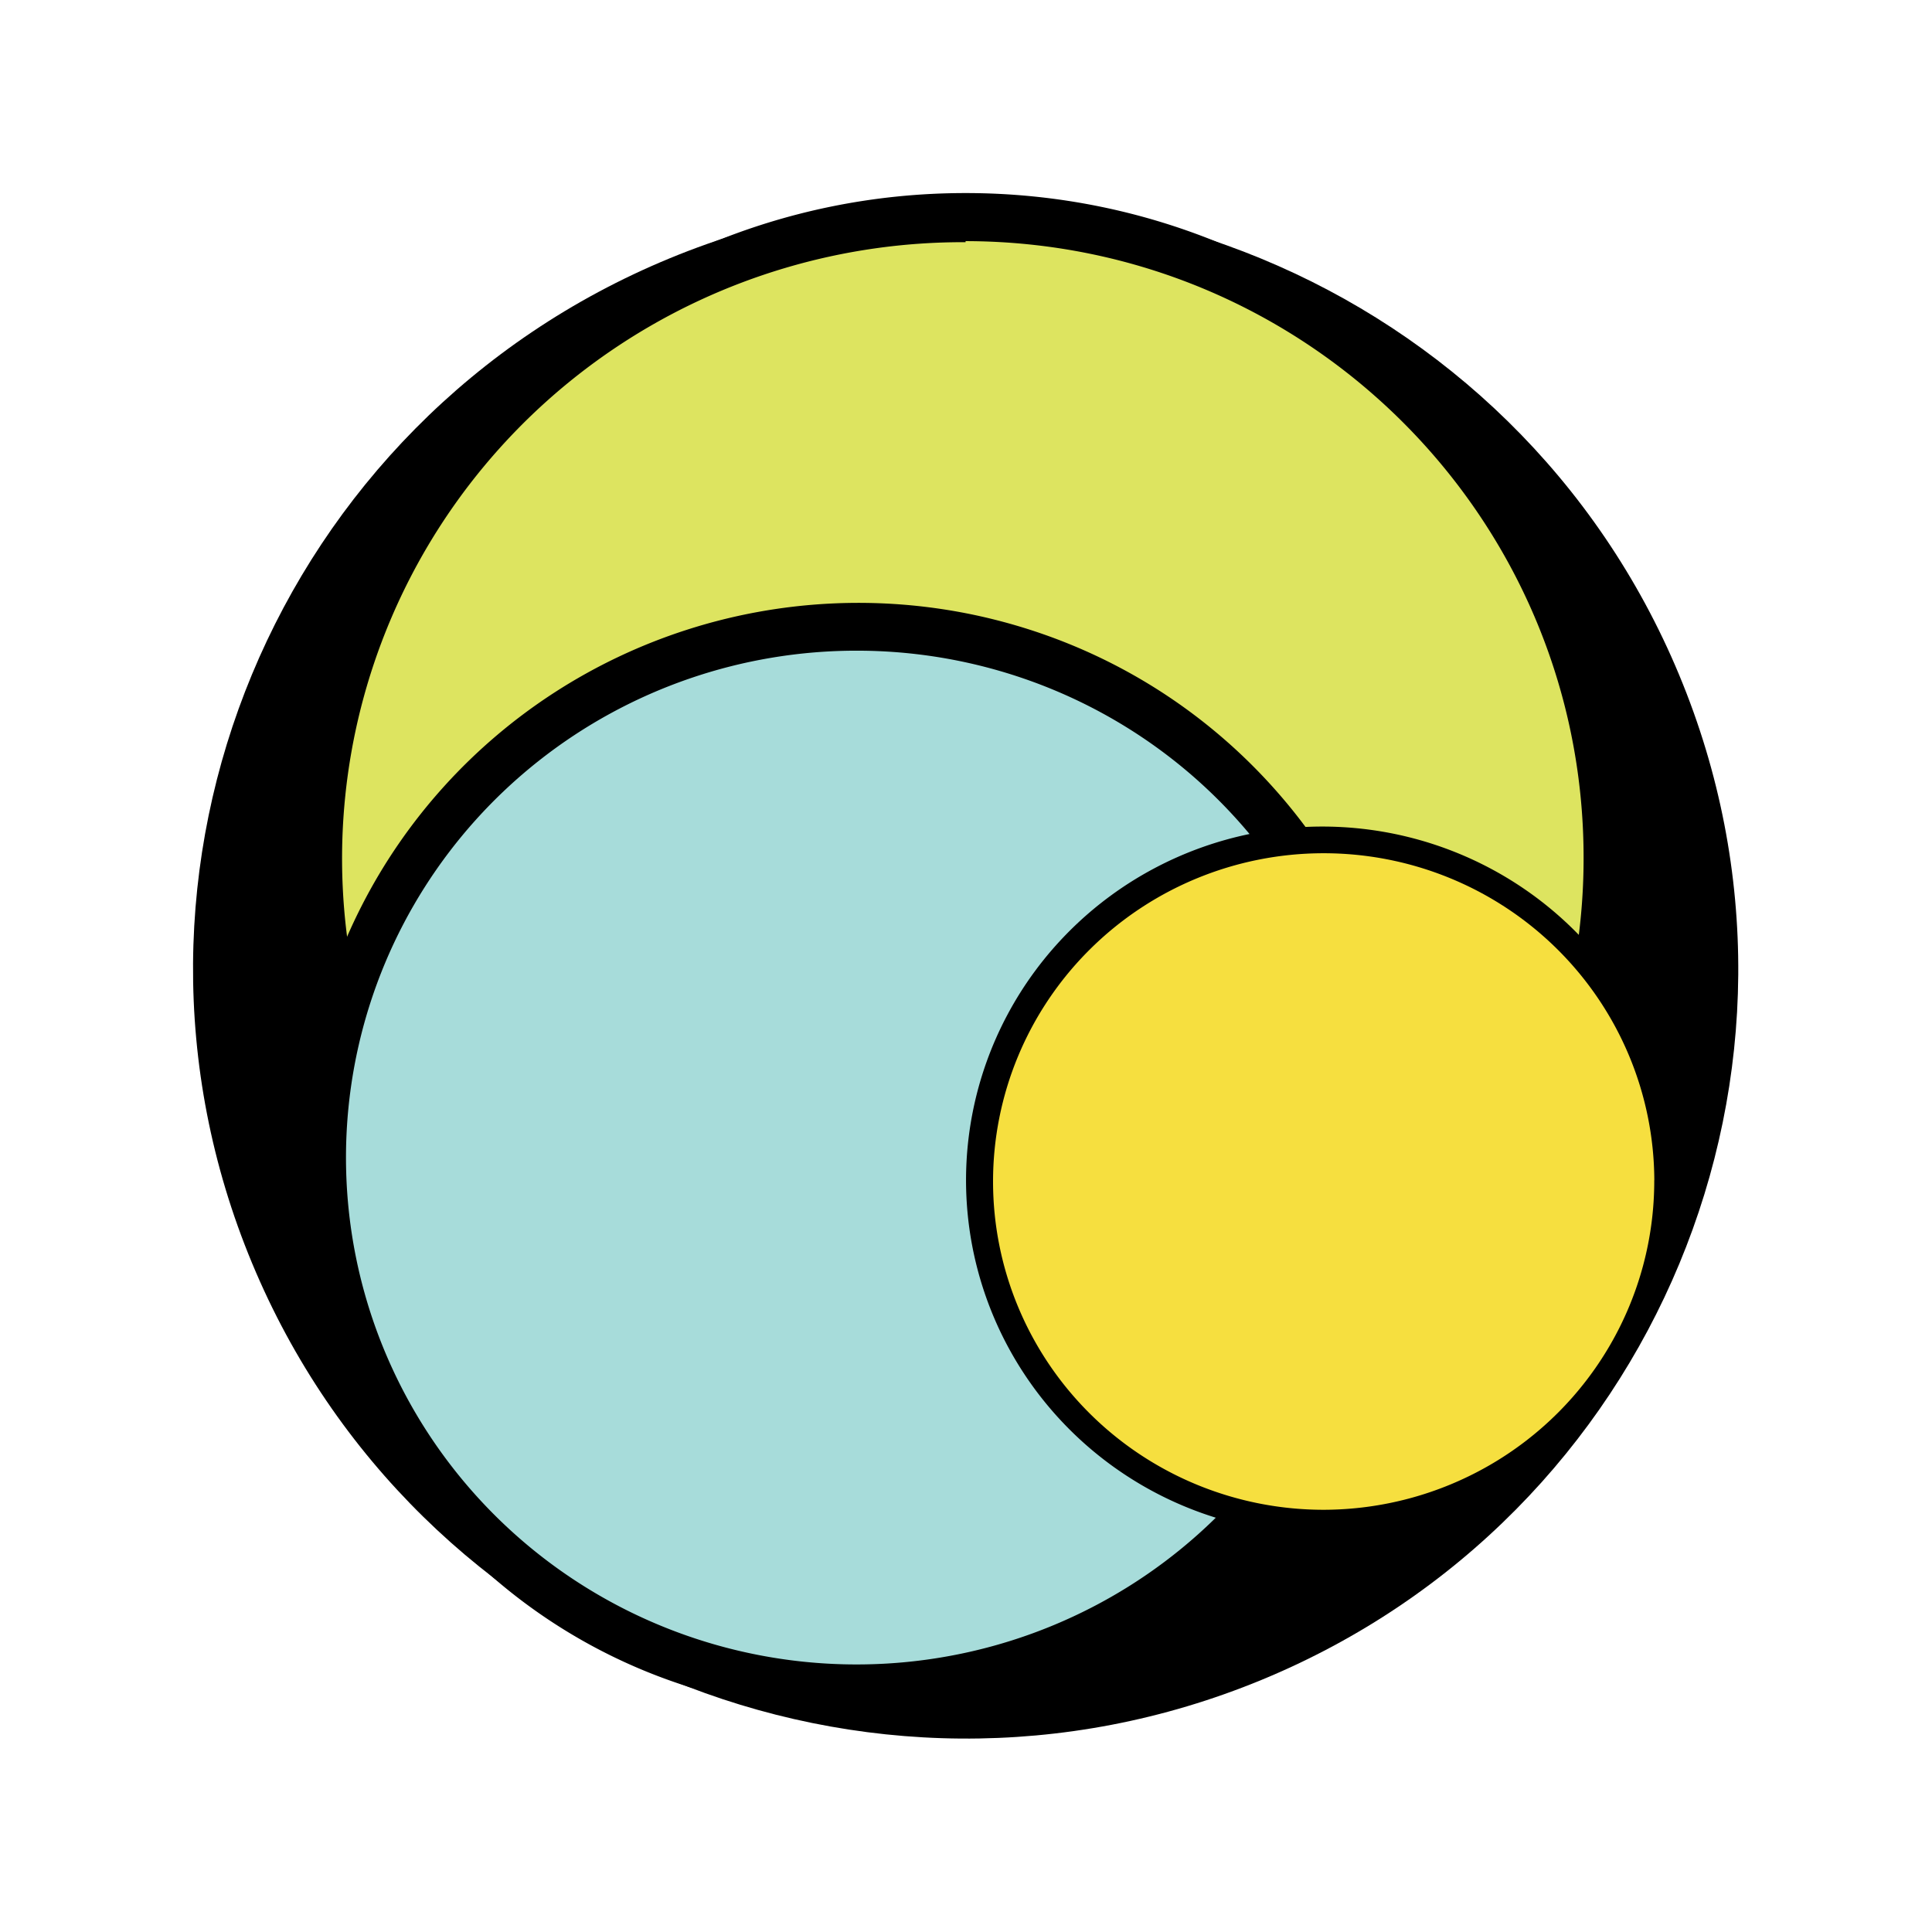 <?xml version="1.0" encoding="UTF-8" standalone="no"?>
<svg
   viewBox="0 0 100 100"
   version="1.1"
   id="svg22"
   sodipodi:docname="pagseguro.svg"
   width="100"
   height="100"
   inkscape:version="1.1.2 (b8e25be833, 2022-02-05)"
   inkscape:export-filename="C:\Users\suitedoalex\sites\pagseguro-logo-0.png"
   inkscape:export-xdpi="561.73712"
   inkscape:export-ydpi="561.73712"
   xmlns:inkscape="http://www.inkscape.org/namespaces/inkscape"
   xmlns:sodipodi="http://sodipodi.sourceforge.net/DTD/sodipodi-0.dtd"
   xmlns="http://www.w3.org/2000/svg"
   xmlns:svg="http://www.w3.org/2000/svg"
   xmlns:rdf="http://www.w3.org/1999/02/22-rdf-syntax-ns#"
   xmlns:cc="http://creativecommons.org/ns#"
   xmlns:dc="http://purl.org/dc/elements/1.1/">
  <sodipodi:namedview
     pagecolor="#ffffff"
     bordercolor="#666666"
     borderopacity="1"
     objecttolerance="10"
     gridtolerance="10"
     guidetolerance="10"
     inkscape:pageopacity="0"
     inkscape:pageshadow="2"
     inkscape:window-width="1920"
     inkscape:window-height="1057"
     id="namedview24"
     showgrid="false"
     inkscape:zoom="1.0505068"
     inkscape:cx="177.0574"
     inkscape:cy="318.8937"
     inkscape:window-x="-8"
     inkscape:window-y="-8"
     inkscape:window-maximized="1"
     inkscape:current-layer="svg22"
     inkscape:pagecheckerboard="0" />
  <defs
     id="defs4">
    <style
       id="style2">.a{fill:#dde460;}.b{fill:#a7dcda;}.c{fill:#f6df3f;}</style>
  </defs>
  <g
     id="g1278"
     transform="matrix(0.56,0,0,0.556,-28.47,-144.609)">
    <path
       d="m 206.044,322.926 c -15.094,-36.546 -56.895,-53.916 -93.301,-38.793 -36.407,15.123 -53.701,57.005 -38.601,93.557 15.1,36.552 56.895,53.91 93.295,38.787 36.401,-15.123 53.713,-57.005 38.607,-93.551 z"
       id="path6"
       inkscape:connector-curvature="0"
       style="stroke-width:0.581"
       inkscape:export-filename="C:\Users\suitedoalex\sites\pagseguro-logo-4.png"
       inkscape:export-xdpi="68.249916"
       inkscape:export-ydpi="68.249916" />
    <path
       d="m 165.742,288.279 c -34.148,-14.177 -73.313,2.107 -87.472,36.372 -14.16,34.264 2.049,73.527 36.192,87.699 34.143,14.171 73.307,-2.102 87.467,-36.366 14.16,-34.264 -2.044,-73.539 -36.186,-87.705 z"
       id="path8"
       inkscape:connector-curvature="0"
       style="stroke-width:0.581"
       inkscape:export-filename="C:\Users\suitedoalex\sites\pagseguro-logo-4.png"
       inkscape:export-xdpi="68.249916"
       inkscape:export-ydpi="68.249916" />
    <path
       class="a"
       d="m 199.443,340.598 c 0,-32.929 -26.566,-59.571 -59.356,-59.571 -32.79,0 -59.327,26.642 -59.327,59.571 0,32.929 26.566,59.571 59.327,59.571 32.761,0 59.356,-26.671 59.356,-59.571 z"
       id="path10"
       inkscape:connector-curvature="0"
       style="fill:#dde460;stroke-width:0.581"
       inkscape:export-filename="C:\Users\suitedoalex\sites\pagseguro-logo-4.png"
       inkscape:export-xdpi="68.249916"
       inkscape:export-ydpi="68.249916" />
    <path
       d="m 140.087,401.719 c -34.021,0 -61.597,-27.664 -61.597,-61.823 0,-34.16 27.576,-61.835 61.597,-61.835 34.021,0 61.603,27.687 61.603,61.835 0,34.148 -27.576,61.823 -61.603,61.823 z m 0,-119.084 a 57.376,57.376 0 1 0 57.121,57.26 c -0.017,-31.646 -25.579,-57.324 -57.121,-57.359 z"
       id="path12"
       inkscape:connector-curvature="0"
       style="stroke-width:0.581"
       inkscape:export-filename="C:\Users\suitedoalex\sites\pagseguro-logo-4.png"
       inkscape:export-xdpi="68.249916"
       inkscape:export-ydpi="68.249916" />
    <path
       class="b"
       d="m 179.42,367.879 c 0,-27.286 -22.061,-49.452 -49.266,-49.452 -27.205,0 -49.283,22.142 -49.283,49.452 0,27.309 22.061,49.446 49.26,49.446 27.199,0 49.266,-22.142 49.266,-49.446 z"
       id="path14"
       inkscape:connector-curvature="0"
       style="fill:#a7dcda;stroke-width:0.581"
       inkscape:export-filename="C:\Users\suitedoalex\sites\pagseguro-logo-4.png"
       inkscape:export-xdpi="68.249916"
       inkscape:export-ydpi="68.249916" />
    <path
       d="m 130.258,419.577 a 51.67,51.67 0 0 1 -10.897,-1.161 C 91.558,412.448 73.851,384.97 79.814,357.057 a 51.49,51.49 0 0 1 61.133,-39.71 c 27.814,5.98 45.521,33.452 39.577,61.365 a 51.571,51.571 0 0 1 -50.195,40.865 z m -0.116,-98.915 a 47.188,47.188 0 1 0 36.575,17.539 47.112,47.112 0 0 0 -36.575,-17.539 z"
       id="path16"
       inkscape:connector-curvature="0"
       style="stroke-width:0.581"
       inkscape:export-filename="C:\Users\suitedoalex\sites\pagseguro-logo-4.png"
       inkscape:export-xdpi="68.249916"
       inkscape:export-ydpi="68.249916" />
    <path
       style="stroke-width:0.581"
       d="m 173.179,402.881 a 32.923,32.923 0 1 1 32.796,-32.923 32.86,32.86 0 0 1 -32.796,32.923 z"
       id="path20" />
    <path
       class="c"
       d="m 203.745,369.957 a 30.56,30.56 0 1 0 -30.566,30.682 30.613,30.613 0 0 0 30.56,-30.682 z"
       id="path18"
       inkscape:connector-curvature="0"
       style="fill:#f6df3f;stroke-width:0.581"
       inkscape:export-filename="C:\Users\suitedoalex\sites\pagseguro-logo-4.png"
       inkscape:export-xdpi="68.249916"
       inkscape:export-ydpi="68.249916" />
  </g>
</svg>
